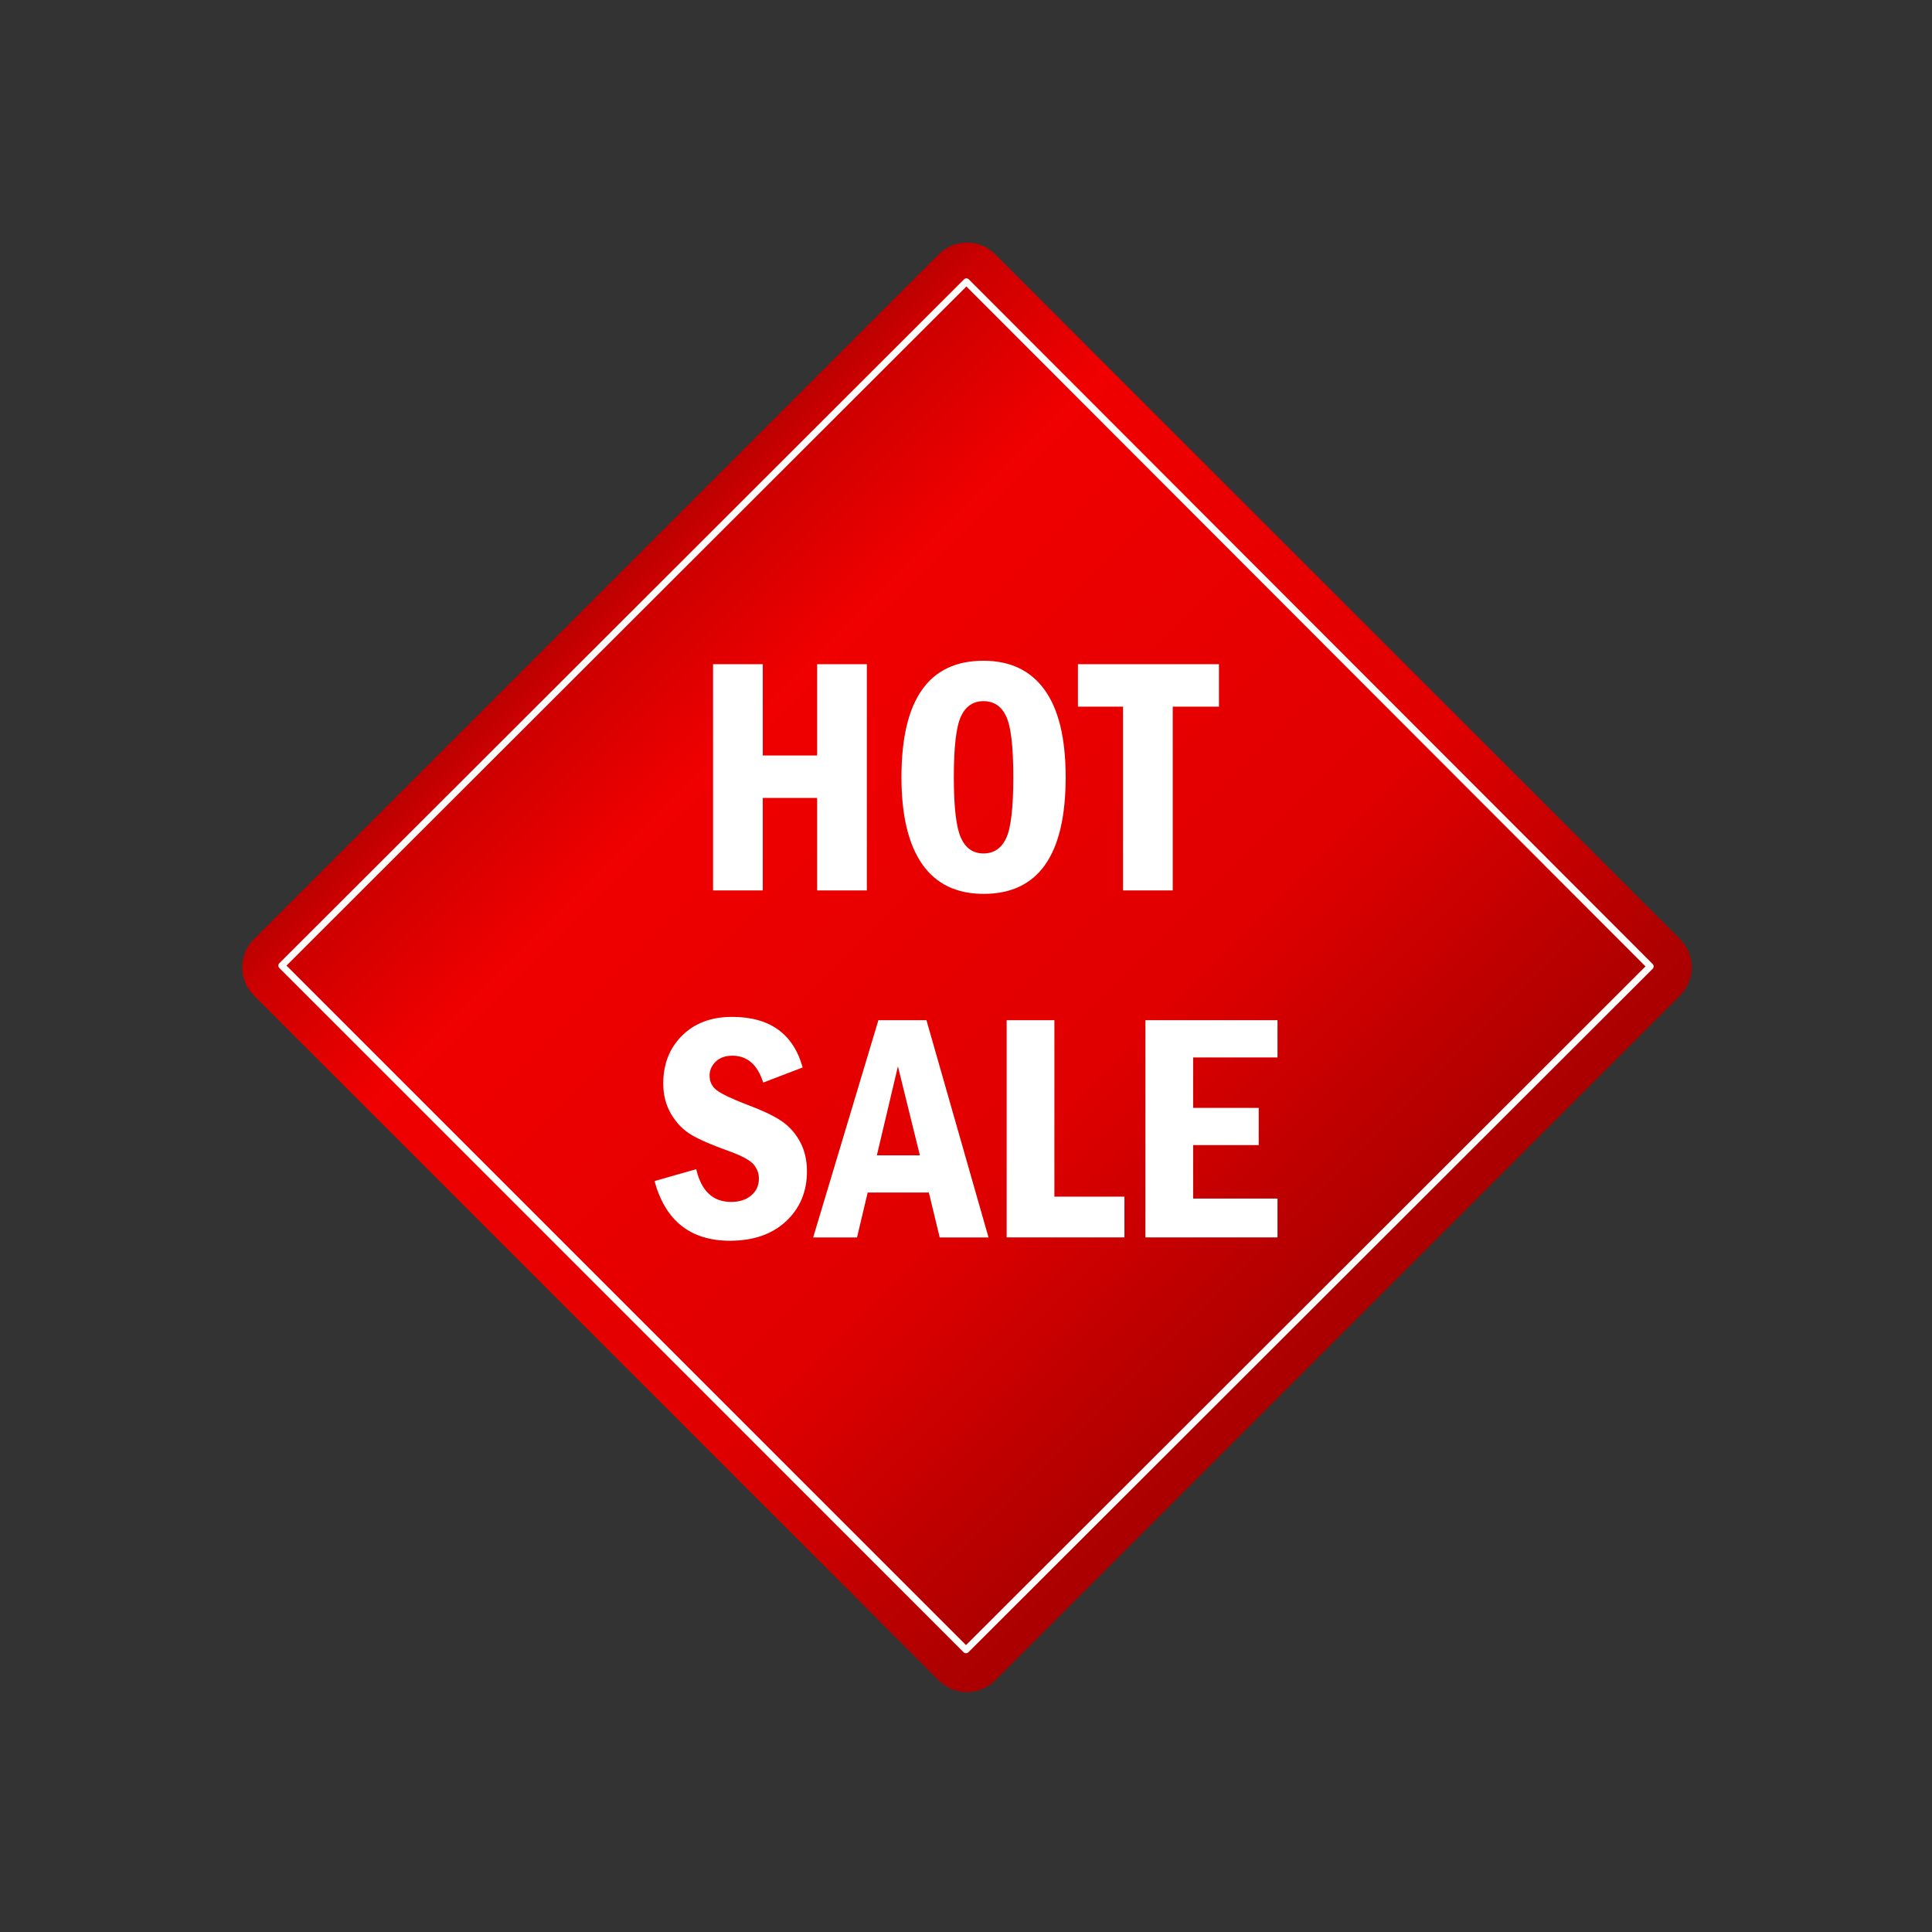 <svg viewBox="0 0 512 512" xmlns="http://www.w3.org/2000/svg" fill-rule="evenodd" clip-rule="evenodd" stroke-linejoin="round" stroke-miterlimit="2">
  <rect x="0" y="0" width="512" height="512" fill="#333333" stroke="none"/>
  <path fill="none" d="M0 0h512v512H0z"/>
  <path d="M717.488 1131.67L566.491 980.669c-3.431-3.43-3.431-8.993 0-12.424l150.997-150.996c3.43-3.431 8.992-3.431 12.423 0l150.997 150.996c3.431 3.431 3.431 8.994 0 12.424L729.911 1131.67c-3.431 3.43-8.993 3.43-12.423 0z" fill="url(#_Linear1)" transform="translate(-613.626 -914.948) scale(1.202)"/>
  <path d="M75.922 255.894l180.079 180.078 180.077-179.869L256.105 75.921 75.922 255.894zm180.079 182.229c-.228 0-.457-.084-.631-.252l-181.341-181.345c-.167-.167-.261-.393-.261-.631 0-.237.094-.463.261-.631L255.475 74.028c.348-.348.912-.348 1.261 0l181.235 181.445c.348.348.348.913 0 1.262L256.631 437.87c-.174.168-.403.252-.63.252z" fill="#fff" fill-rule="nonzero"/>
  <path d="M212.712 282.89l-10.458 4.006c-1.491-4.749-4.219-7.126-8.182-7.126-1.857 0-3.325.526-4.406 1.583-1.081 1.053-1.625 2.282-1.625 3.687 0 1.632.64 2.926 1.919 3.899 1.28.973 3.957 2.247 8.034 3.821 3.711 1.37 6.627 2.74 8.752 4.086 2.122 1.358 3.837 3.184 5.143 5.504 1.309 2.319 1.962 5.011 1.962 8.075 0 5.371-1.849 9.781-5.546 13.23-3.699 3.437-8.653 5.155-14.865 5.155-10.43 0-17.095-5.263-19.988-15.814l11.048-3.16c1.351 5.792 4.427 8.688 9.236 8.688 2.192 0 3.97-.565 5.333-1.706 1.364-1.142 2.046-2.632 2.046-4.494 0-1.406-.478-2.656-1.435-3.773-.955-1.106-3.148-2.283-6.577-3.521-4.416-1.574-7.705-3.004-9.869-4.278-2.165-1.286-3.95-3.112-5.356-5.479-1.406-2.379-2.109-5.083-2.109-8.123 0-5.172 1.667-9.409 4.998-12.712 3.331-3.303 7.737-4.956 13.22-4.956 10.008 0 16.25 4.471 18.724 13.409zM243.777 306.171l-5.817-23.585-5.582 23.585h11.399zm-10.993-35.805h12.736l16.447 57.567h-12.939l-2.871-11.896h-16.215l-2.823 11.896h-11.623l17.288-57.567zM266.774 270.365h12.651v46.764h18.556v10.803h-31.207v-57.567zM303.548 270.365h35.001v9.869h-22.351v13.367h17.375v9.865h-17.375v14.167h22.351v10.298h-35.001v-57.567zM188.968 176.023h13.174v24.196h14.404V176.023h13.174v59.941h-13.174v-24.503H202.141v24.503h-13.174V176.023zM268.538 205.973c0-8.081-.631-13.462-1.889-16.137-1.259-2.681-3.265-4.022-6.015-4.022-2.724 0-4.713 1.348-5.973 4.042-1.258 2.694-1.887 8.063-1.887 16.116 0 7.904.62 13.246 1.866 16.025 1.244 2.785 3.242 4.176 5.994 4.176 2.723 0 4.72-1.334 5.994-3.997 1.273-2.666 1.911-8.068 1.911-16.204zm13.875 0c0 20.608-7.246 30.912-21.736 30.912-7.201 0-12.632-2.628-16.291-7.883-3.66-5.255-5.49-12.931-5.49-23.029 0-20.58 7.246-30.87 21.738-30.87 7.085 0 12.485 2.575 16.203 7.729 3.719 5.15 5.577 12.866 5.577 23.141zM285.664 176.023h37.369v11.24h-12.25v48.701h-13.176V187.263h-11.943v-11.24z" fill="#fff" fill-rule="nonzero"/>
  <defs>
    <linearGradient id="_Linear1" x2="1" gradientUnits="userSpaceOnUse" gradientTransform="rotate(45 -741.011 1183.578) scale(366.843)">
      <stop offset="0" stop-color="#820000"/>
      <stop offset=".1" stop-color="#c00"/>
      <stop offset=".2" stop-color="#f00000"/>
      <stop offset=".5" stop-color="#e00000"/>
      <stop offset=".7" stop-color="#ad0000"/>
      <stop offset=".8" stop-color="#a50000"/>
      <stop offset="1" stop-color="#f70000"/>
    </linearGradient>
  </defs>
</svg>
